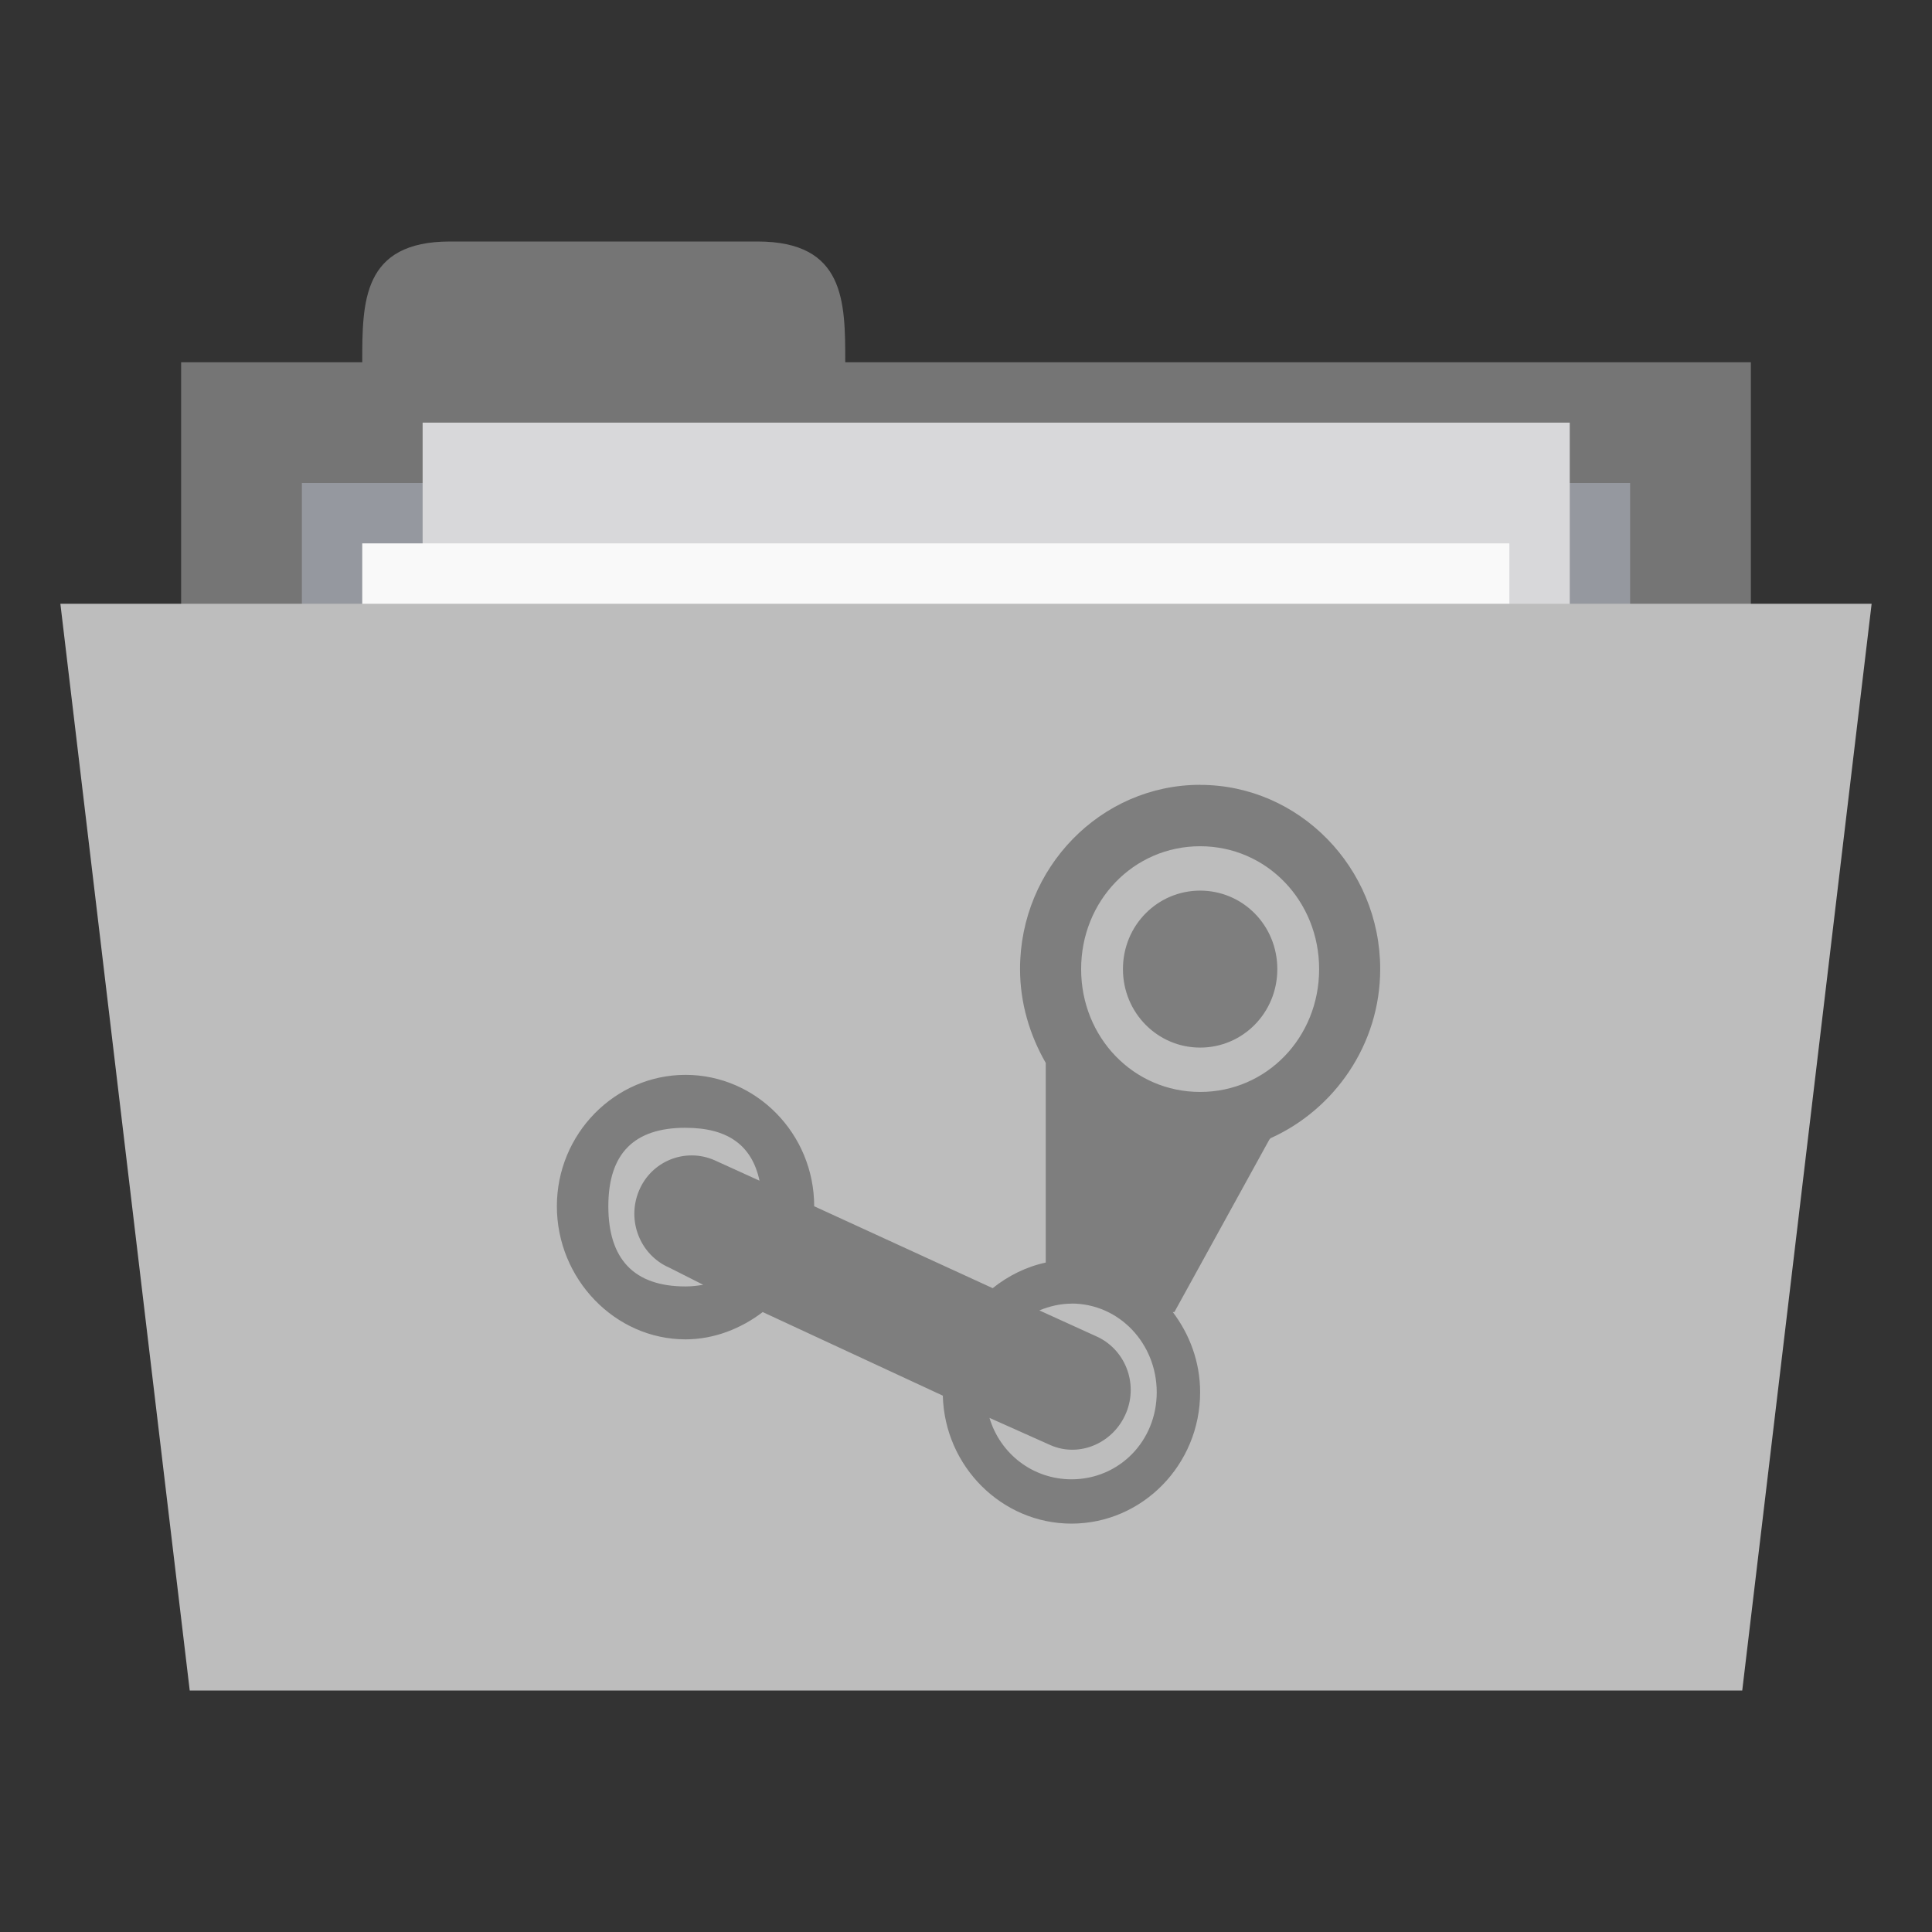 <?xml version="1.0" encoding="UTF-8" standalone="no"?>
<!-- Created with Inkscape (http://www.inkscape.org/) -->

<svg
   xmlns:dc="http://purl.org/dc/elements/1.1/"
   xmlns:cc="http://creativecommons.org/ns#"
   xmlns:rdf="http://www.w3.org/1999/02/22-rdf-syntax-ns#"
   xmlns:svg="http://www.w3.org/2000/svg"
   xmlns="http://www.w3.org/2000/svg"
   xmlns:xlink="http://www.w3.org/1999/xlink"
   xmlns:sodipodi="http://sodipodi.sourceforge.net/DTD/sodipodi-0.dtd"
   xmlns:inkscape="http://www.inkscape.org/namespaces/inkscape"
   width="64"
   height="64"
   id="svg2"
   version="1.1"
   inkscape:version="0.48.5 r10040"
   sodipodi:docname="grey-folder-steam.svg"
   inkscape:export-filename="/media/Data/Main/Visuals/Icons/Numix/Desktop/repos/numix-wiki/Gjorgi/Numix-folders/48/New/folder-144.png"
   inkscape:export-xdpi="270"
   inkscape:export-ydpi="270">
  <rect width="100%" height="100%" fill="#333333" stroke="none"/>
  <defs
     id="defs4">
    <linearGradient
       inkscape:collect="always"
       id="linearGradient3958">
      <stop
         style="stop-color:#000000;stop-opacity:1;"
         offset="0"
         id="stop3960" />
      <stop
         style="stop-color:#000000;stop-opacity:0;"
         offset="1"
         id="stop3962" />
    </linearGradient>
    <radialGradient
       inkscape:collect="always"
       xlink:href="#linearGradient3958"
       id="radialGradient3964"
       cx="32.5"
       cy="56.5"
       fx="32.5"
       fy="56.5"
       r="33.5"
       gradientTransform="matrix(1,0,0,0.104,0,50.597)"
       gradientUnits="userSpaceOnUse" />
  </defs>
  <sodipodi:namedview
     id="base"
     pagecolor="#ffffff"
     bordercolor="#666666"
     borderopacity="1.0"
     inkscape:pageopacity="0.0"
     inkscape:pageshadow="2"
     inkscape:zoom="7.4607354"
     inkscape:cx="33.244701"
     inkscape:cy="33.675024"
     inkscape:document-units="px"
     inkscape:current-layer="layer1"
     showgrid="true"
     inkscape:window-width="1280"
     inkscape:window-height="998"
     inkscape:window-x="0"
     inkscape:window-y="0"
     inkscape:window-maximized="1"
     showguides="true"
     inkscape:guide-bbox="true">
    <inkscape:grid
       type="xygrid"
       id="grid2985"
       empspacing="5"
       visible="true"
       enabled="true"
       snapvisiblegridlinesonly="true" />
  </sodipodi:namedview>
  <g
     inkscape:label="Layer 1"
     inkscape:groupmode="layer"
     id="layer1"
     transform="translate(0,-988.362)">
    <rect
       style="fill:#757575;fill-opacity:1;stroke:none"
       id="rect3757"
       width="52"
       height="20"
       x="6"
       y="1000.362" />
    <path
       style="fill:#757575;fill-opacity:1;stroke:none"
       d="m 12,1000.362 c 0,-2 0,-4 2.909,-4 l 10.182,0 c 2.909,0 2.909,2 2.909,4 l 0,2 -16,0 z"
       id="path3759"
       inkscape:connector-curvature="0"
       sodipodi:nodetypes="ccccccc" />
    <path
       style="fill:#95989f;fill-opacity:1;stroke:none"
       d="m 10,1004.362 44,0 0,9.935 -44,0 z"
       id="path3765"
       inkscape:connector-curvature="0" />
    <rect
       y="1002.362"
       x="14"
       height="26"
       width="38"
       id="rect3763"
       style="fill:#d8d8da;fill-opacity:1;stroke:none" />
    <rect
       style="fill:#f9f9f9;fill-opacity:1;stroke:none"
       id="rect3761"
       width="38"
       height="26"
       x="12"
       y="1006.362" />
    <path
       style="fill:#bdbdbd;fill-opacity:1;stroke:none"
       d="m 2,1008.362 60,0 -4.286,36 -51.429,0 z"
       id="path2987"
       inkscape:connector-curvature="0"
       sodipodi:nodetypes="ccccc" />
    <path
       inkscape:connector-curvature="0"
       style="fill:#212121;fill-opacity:1;fill-rule:nonzero;stroke:none;opacity:0.4"
       d="m 39.756,1014.36 c -3.282,0 -5.966,2.74 -5.966,6.104 0,1.129 0.325,2.196 0.852,3.109 l 0,6.613 c -0.65,0.139 -1.251,0.442 -1.758,0.848 l -5.913,-2.713 c 0,-2.4 -1.918,-4.353 -4.262,-4.353 -2.339,0 -4.262,1.952 -4.262,4.353 0,2.404 1.921,4.409 4.262,4.409 0.949,0 1.846,-0.36 2.557,-0.904 l 5.966,2.769 c 0.061,2.35 1.96,4.239 4.262,4.239 2.343,0 4.262,-1.948 4.262,-4.352 0,-1.002 -0.347,-1.917 -0.906,-2.656 l 0.053,0 3.143,-5.709 c 0.022,-0.024 0.031,-0.047 0.053,-0.055 2.104,-0.95 3.622,-3.098 3.622,-5.596 0,-3.361 -2.688,-6.104 -5.966,-6.104 z m 0,2.035 c 2.205,0 3.942,1.809 3.942,4.07 0,2.265 -1.738,4.069 -3.942,4.069 -2.208,0 -3.942,-1.805 -3.942,-4.069 0,-2.261 1.734,-4.07 3.942,-4.07 z m 0,1.47 c -1.41,0 -2.557,1.147 -2.557,2.6 0,1.447 1.147,2.6 2.557,2.6 1.414,0 2.557,-1.152 2.557,-2.6 0,-1.451 -1.143,-2.6 -2.557,-2.6 z m -17.046,7.857 c 1.4,0 2.198,0.579 2.45,1.752 l -1.492,-0.679 c -0.967,-0.422 -2.094,0.024 -2.504,1.018 -0.41,0.992 0.045,2.126 1.012,2.544 l 1.119,0.565 c -0.187,0.031 -0.373,0.055 -0.586,0.055 -1.705,0 -2.557,-0.904 -2.557,-2.656 0,-1.748 0.852,-2.6 2.557,-2.6 z m 12.785,5.822 c 1.578,0 2.823,1.322 2.823,2.939 0,1.617 -1.246,2.883 -2.823,2.883 -1.281,0 -2.363,-0.845 -2.717,-2.035 l 2.024,0.905 c 0.967,0.422 2.094,-0.078 2.504,-1.074 0.41,-0.992 -0.045,-2.126 -1.012,-2.543 l -1.864,-0.848 c 0.327,-0.135 0.69,-0.224 1.065,-0.224 z"
       id="path3447" />
  </g>
</svg>
